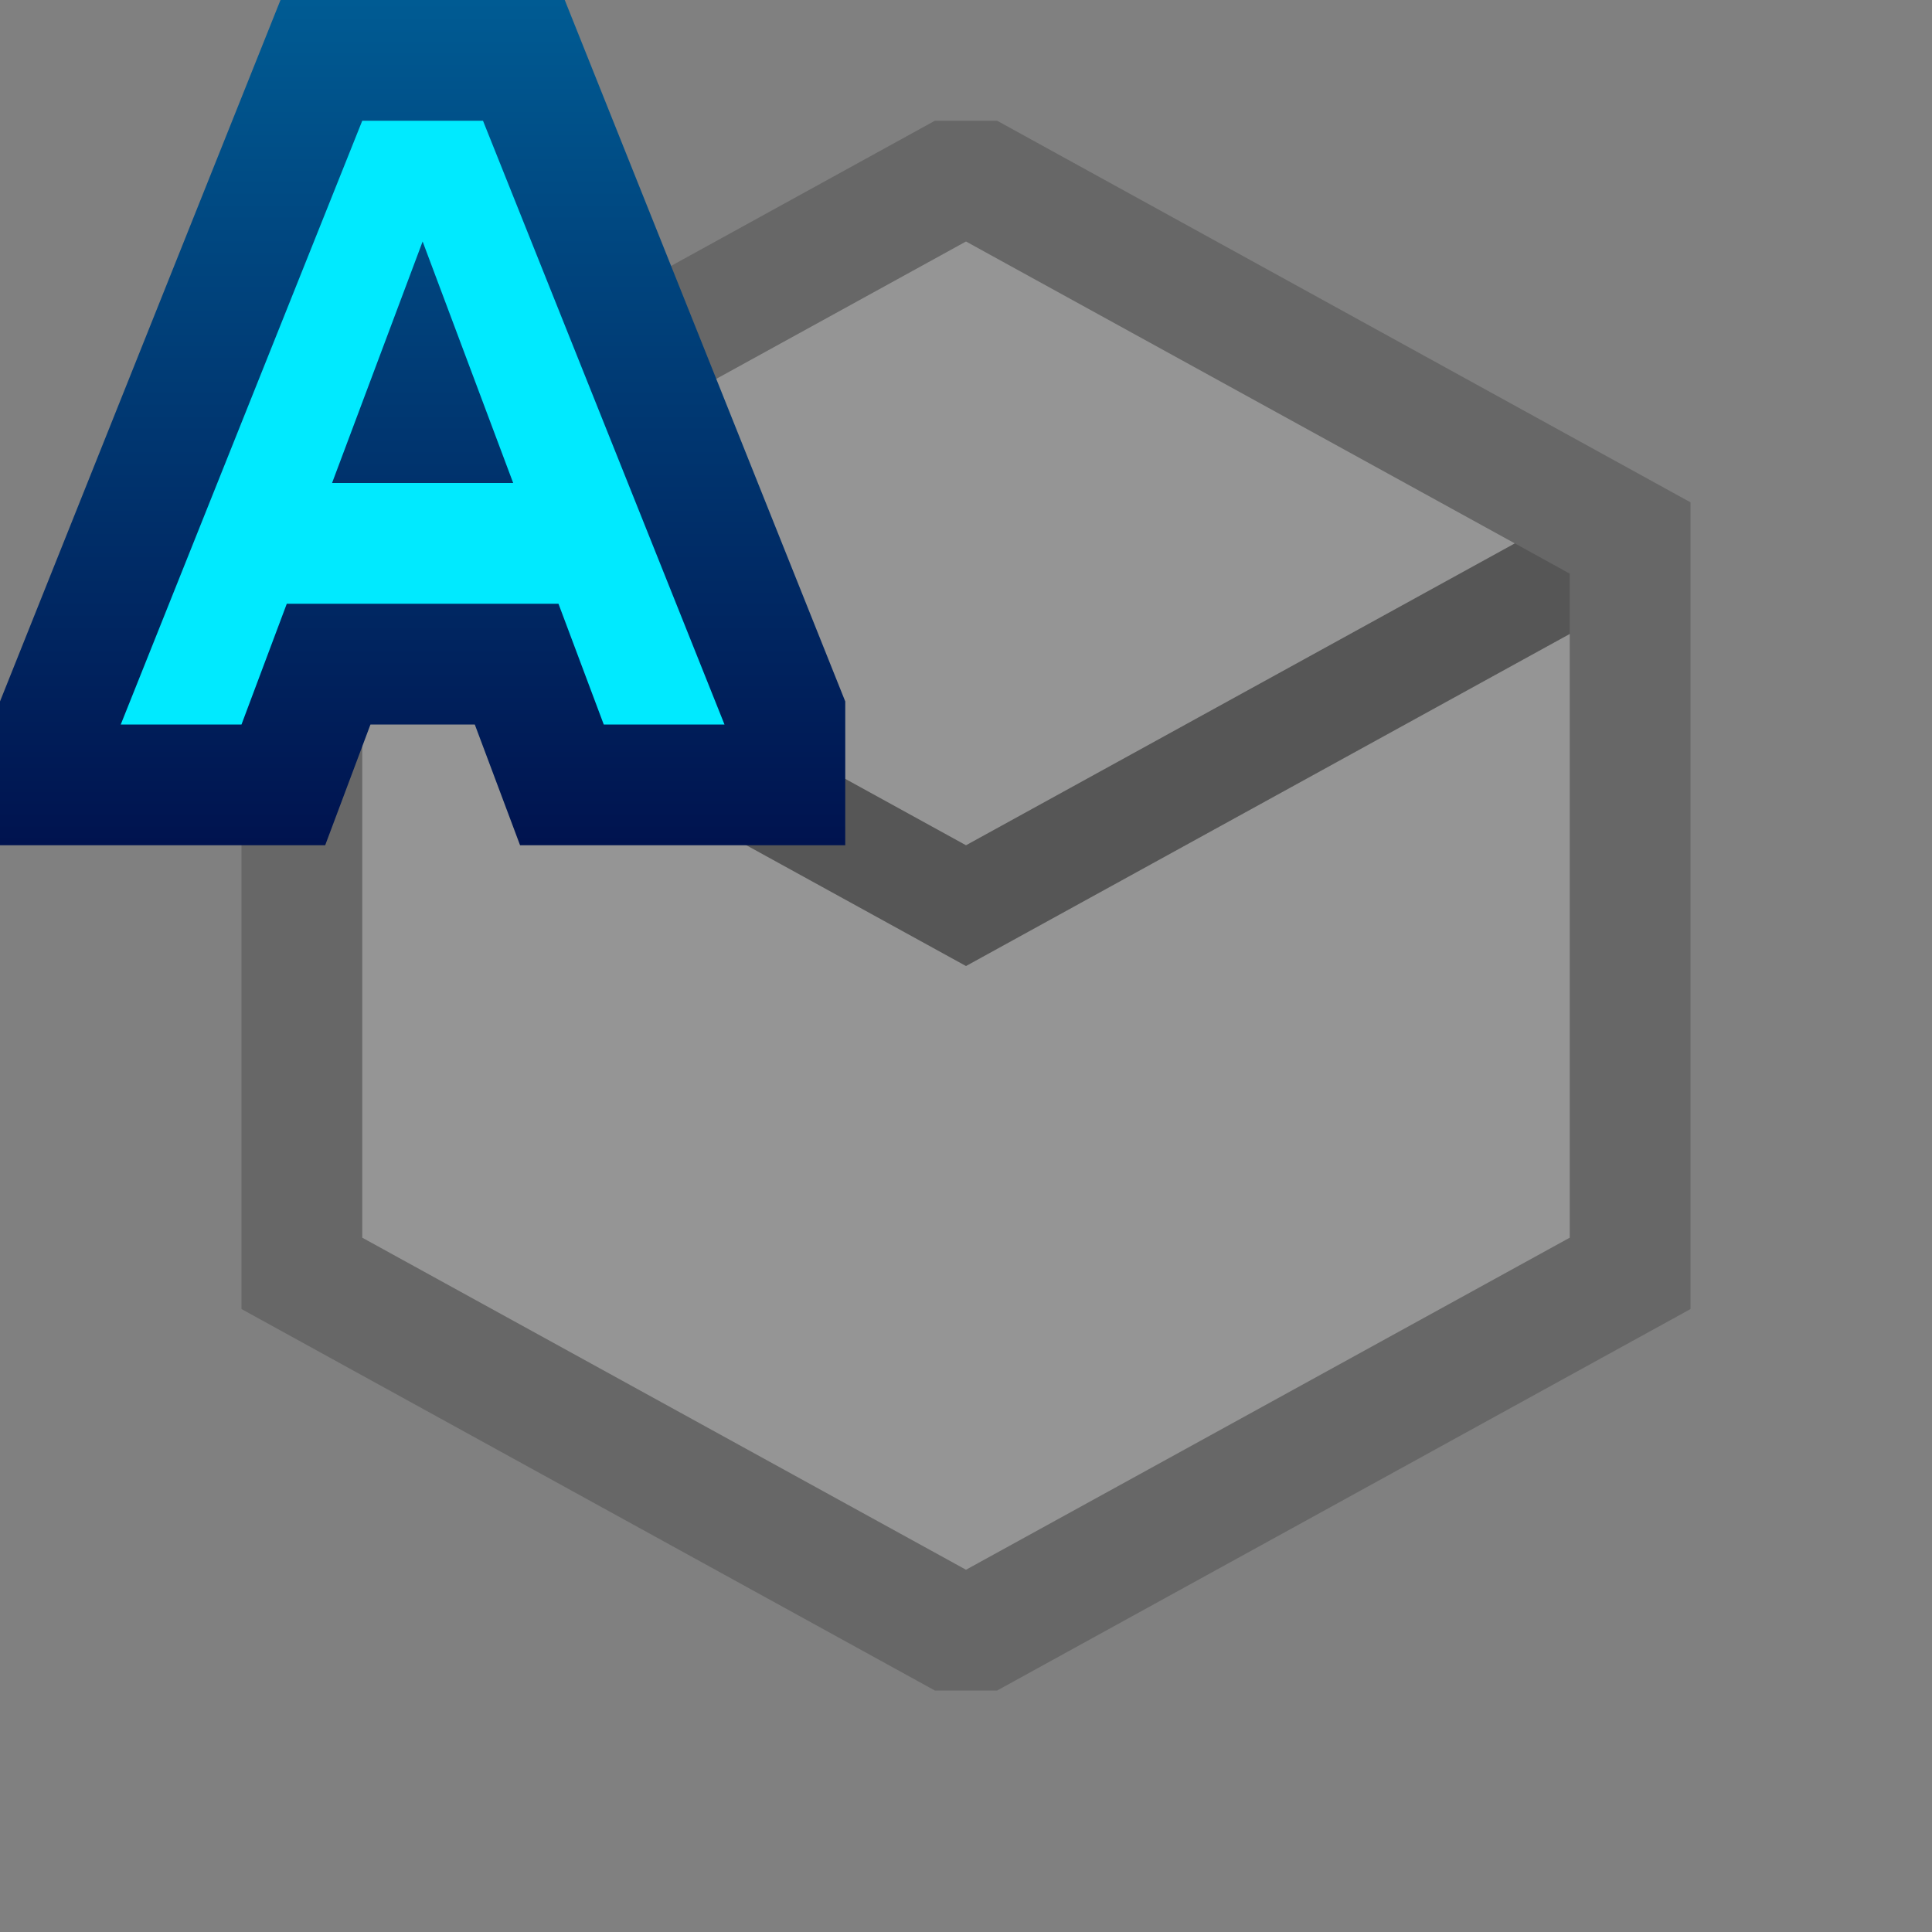 <svg ti:v='1' width='16' height='16' viewBox='0,0,16,16' xmlns='http://www.w3.org/2000/svg' xmlns:ti='urn:schemas-jetbrains-com:tisvg'><rect x="0" y="0" width="16" height="16" fill="#808080" stroke="none"/><g><path fill-rule='evenodd' d='M0,0L16,0L16,16L0,16Z' fill='#FFFFFF' opacity='0'/><path fill-rule='evenodd' d='M7.485,15L1,11.432L1,3.569L7.485,0L8.514,0L15,3.569L15,11.432L8.514,15L7.485,15Z' fill='#FFFFFF' opacity='0'/><path fill-rule='evenodd' d='M2,4.16L2,10.841L7.742,14L8.258,14L14,10.841L14,4.16L8.258,1L7.742,1L2,4.16Z' fill='#313131' opacity='0.302'/><path fill-rule='evenodd' d='M3,5.25L3,10.25L8,13L8,8L3,5.25Z' fill='#FFFFFF' opacity='0.302'/><path fill-rule='evenodd' d='M13,5.25L8,8L8,13L13,10.25L13,5.25Z' fill='#FFFFFF' opacity='0.302'/><path fill-rule='evenodd' d='M12.545,4.5L8,7L3.455,4.5L3,4.751L3,5.25L8,8L13,5.25L13,4.751L12.545,4.5Z' fill='#313131' opacity='0.302'/><path fill-rule='evenodd' d='M8,7L12.545,4.5L8,2L3.455,4.5L8,7Z' fill='#FFFFFF' opacity='0.302'/><linearGradient id='F7' x1='0.5' y1='8.71931E-06' x2='0.5' y2='1'><stop offset='0' stop-color='#005B93'/><stop offset='1' stop-color='#00134F'/></linearGradient><path fill-rule='evenodd' d='M4.677,0L2.323,0L0,5.809L0,7L2.693,7L3.068,6L3.932,6L4.307,7L7,7L7,5.809L4.677,0Z' fill='url(#F7)'/><path fill-rule='evenodd' d='M2.75,4L3.5,2L4.25,4M5,6L6,6L4,1L3,1L1,6L2,6L2.375,5L4.625,5L5,6Z' fill='#00EAFF'/></g></svg>